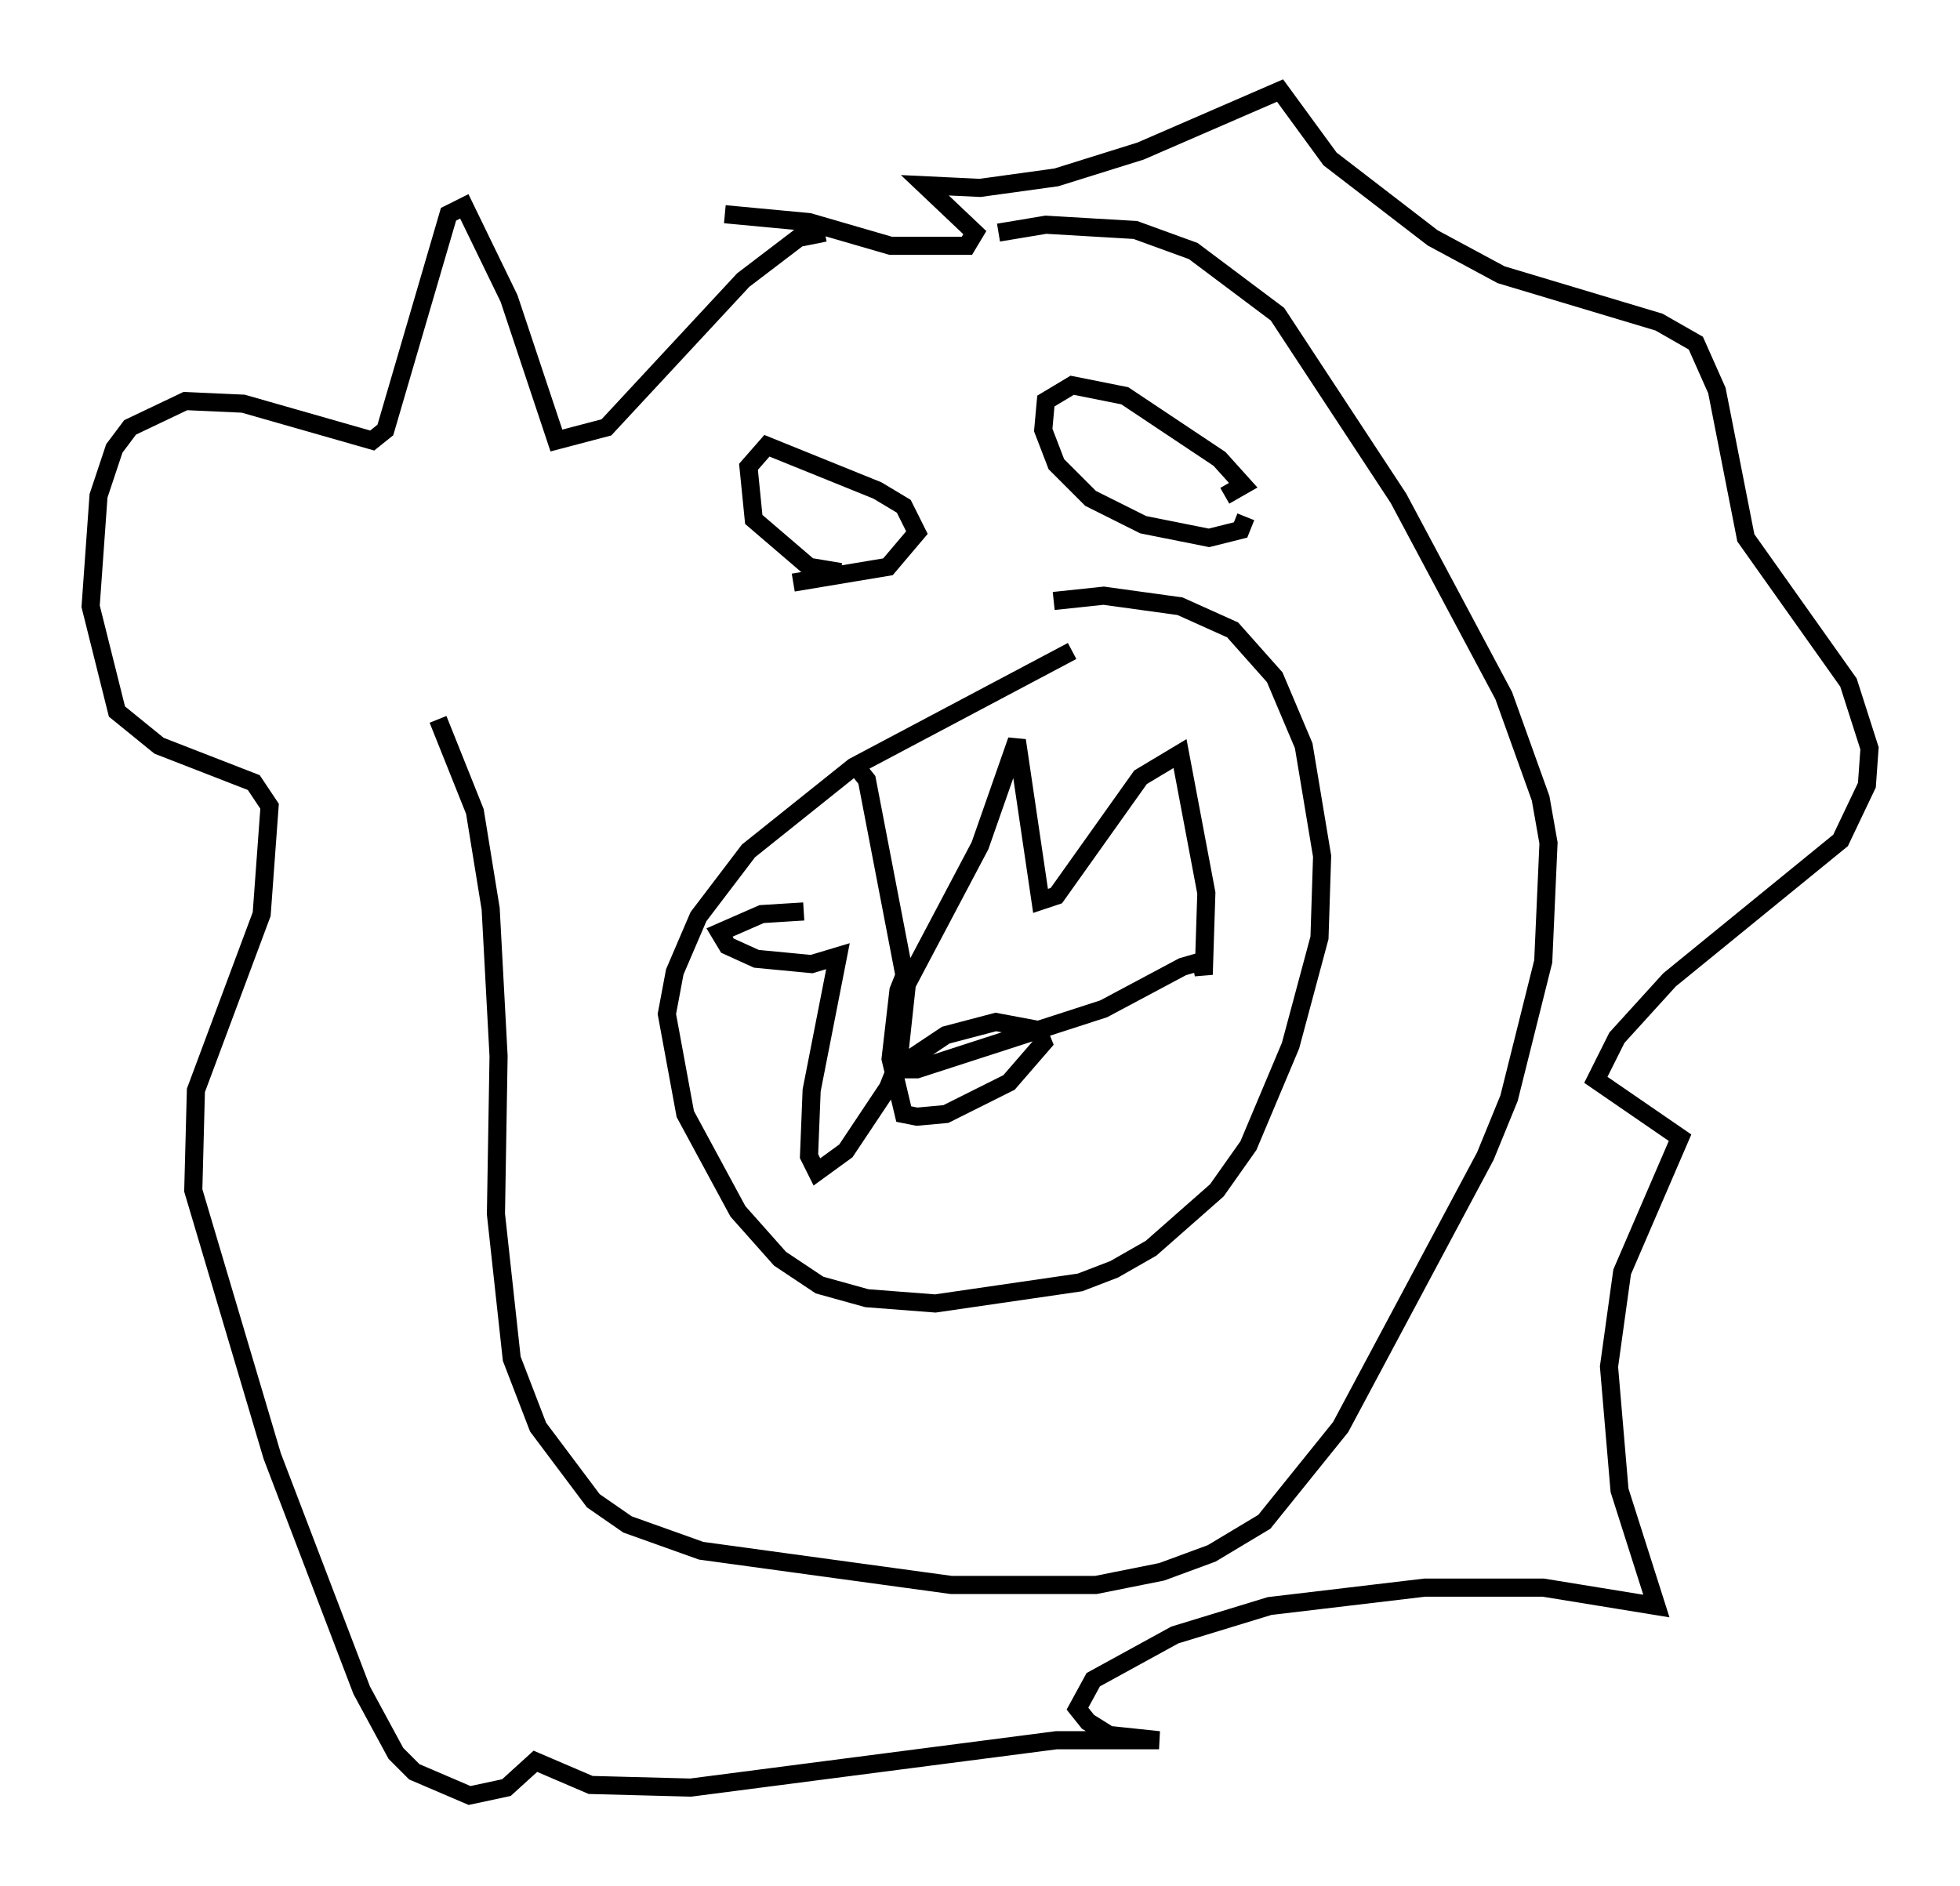 <?xml version="1.0" encoding="utf-8" ?>
<svg baseProfile="full" height="104.123" version="1.1" width="108.19" xmlns="http://www.w3.org/2000/svg" xmlns:ev="http://www.w3.org/2001/xml-events" xmlns:xlink="http://www.w3.org/1999/xlink"><defs /><rect fill="white" height="104.123" width="108.19" x="0" y="0" /><path d="M62.665, 34.922 m-3.486, 1.017 l-12.056, 6.391 -5.81, 4.648 l-2.76, 3.631 -1.307, 3.05 l-0.436, 2.324 1.017, 5.52 l2.905, 5.374 2.324, 2.615 l2.179, 1.453 2.615, 0.726 l3.777, 0.291 7.989, -1.162 l1.888, -0.726 2.034, -1.162 l3.631, -3.196 1.743, -2.469 l2.324, -5.52 1.598, -5.955 l0.145, -4.503 -1.017, -6.101 l-1.598, -3.777 -2.324, -2.615 l-2.905, -1.307 -4.212, -0.581 l-2.76, 0.291 m-10.894, 9.151 l0.581, 0.726 2.179, 11.33 l4.067, -7.698 2.034, -5.81 l1.307, 8.86 0.872, -0.291 l4.648, -6.536 2.179, -1.307 l1.453, 7.698 -0.145, 4.503 l-0.145, -0.726 -1.017, 0.291 l-4.358, 2.324 -10.313, 3.341 l-0.726, 0.0 0.581, -0.726 l1.743, -1.162 2.76, -0.726 l2.324, 0.436 0.291, 0.726 l-1.888, 2.179 -3.486, 1.743 l-1.598, 0.145 -0.726, -0.145 l-0.726, -3.05 0.436, -3.777 l0.581, -1.453 -0.581, 5.374 l-0.581, 1.453 -2.324, 3.486 l-1.598, 1.162 -0.436, -0.872 l0.145, -3.631 1.453, -7.408 l-1.453, 0.436 -3.05, -0.291 l-1.598, -0.726 -0.436, -0.726 l2.324, -1.017 2.324, -0.145 m2.034, -18.737 l-1.743, -0.291 -3.05, -2.615 l-0.291, -2.905 1.017, -1.162 l6.101, 2.469 1.453, 0.872 l0.726, 1.453 -1.598, 1.888 l-5.229, 0.872 m24.983, -3.631 l-0.291, 0.726 -1.743, 0.436 l-3.631, -0.726 -2.905, -1.453 l-1.888, -1.888 -0.726, -1.888 l0.145, -1.598 1.453, -0.872 l2.905, 0.581 5.229, 3.486 l1.307, 1.453 -1.017, 0.581 m-22.078, -14.525 l-1.453, 0.291 -3.05, 2.324 l-7.553, 8.134 -2.76, 0.726 l-2.615, -7.844 -2.469, -5.084 l-0.872, 0.436 -3.486, 11.911 l-0.726, 0.581 -7.117, -2.034 l-3.196, -0.145 -3.05, 1.453 l-0.872, 1.162 -0.872, 2.615 l-0.436, 6.101 1.453, 5.81 l2.324, 1.888 5.229, 2.034 l0.872, 1.307 -0.436, 5.955 l-3.631, 9.732 -0.145, 5.52 l4.358, 14.67 4.939, 12.927 l1.888, 3.486 1.017, 1.017 l3.05, 1.307 2.034, -0.436 l1.598, -1.453 3.05, 1.307 l5.52, 0.145 20.19, -2.615 l5.665, 0.0 -2.76, -0.291 l-1.162, -0.726 -0.581, -0.726 l0.872, -1.598 4.503, -2.469 l5.229, -1.598 8.57, -1.017 l6.536, 0.0 6.246, 1.017 l-2.034, -6.391 -0.581, -6.827 l0.726, -5.229 3.196, -7.408 l-4.648, -3.196 1.162, -2.324 l2.905, -3.196 9.441, -7.698 l1.453, -3.05 0.145, -2.034 l-1.162, -3.631 -5.665, -7.989 l-1.598, -8.134 -1.162, -2.615 l-2.034, -1.162 -8.715, -2.615 l-3.777, -2.034 -5.665, -4.358 l-2.76, -3.777 -7.698, 3.341 l-4.648, 1.453 -4.212, 0.581 l-3.05, -0.145 2.76, 2.615 l-0.436, 0.726 -4.212, 0.0 l-4.503, -1.307 -4.648, -0.436 m-15.832, 27.888 l2.034, 5.084 0.872, 5.374 l0.436, 8.134 -0.145, 8.715 l0.872, 7.989 1.453, 3.777 l3.05, 4.067 1.888, 1.307 l4.067, 1.453 13.799, 1.888 l7.989, 0.0 3.631, -0.726 l2.76, -1.017 2.905, -1.743 l4.212, -5.229 7.989, -14.961 l1.307, -3.196 1.888, -7.553 l0.291, -6.536 -0.436, -2.469 l-2.034, -5.665 -5.81, -10.894 l-6.682, -10.168 -4.648, -3.486 l-3.196, -1.162 -4.939, -0.291 l-2.615, 0.436 " fill="none" stroke="black" stroke-width="1" /></svg>
